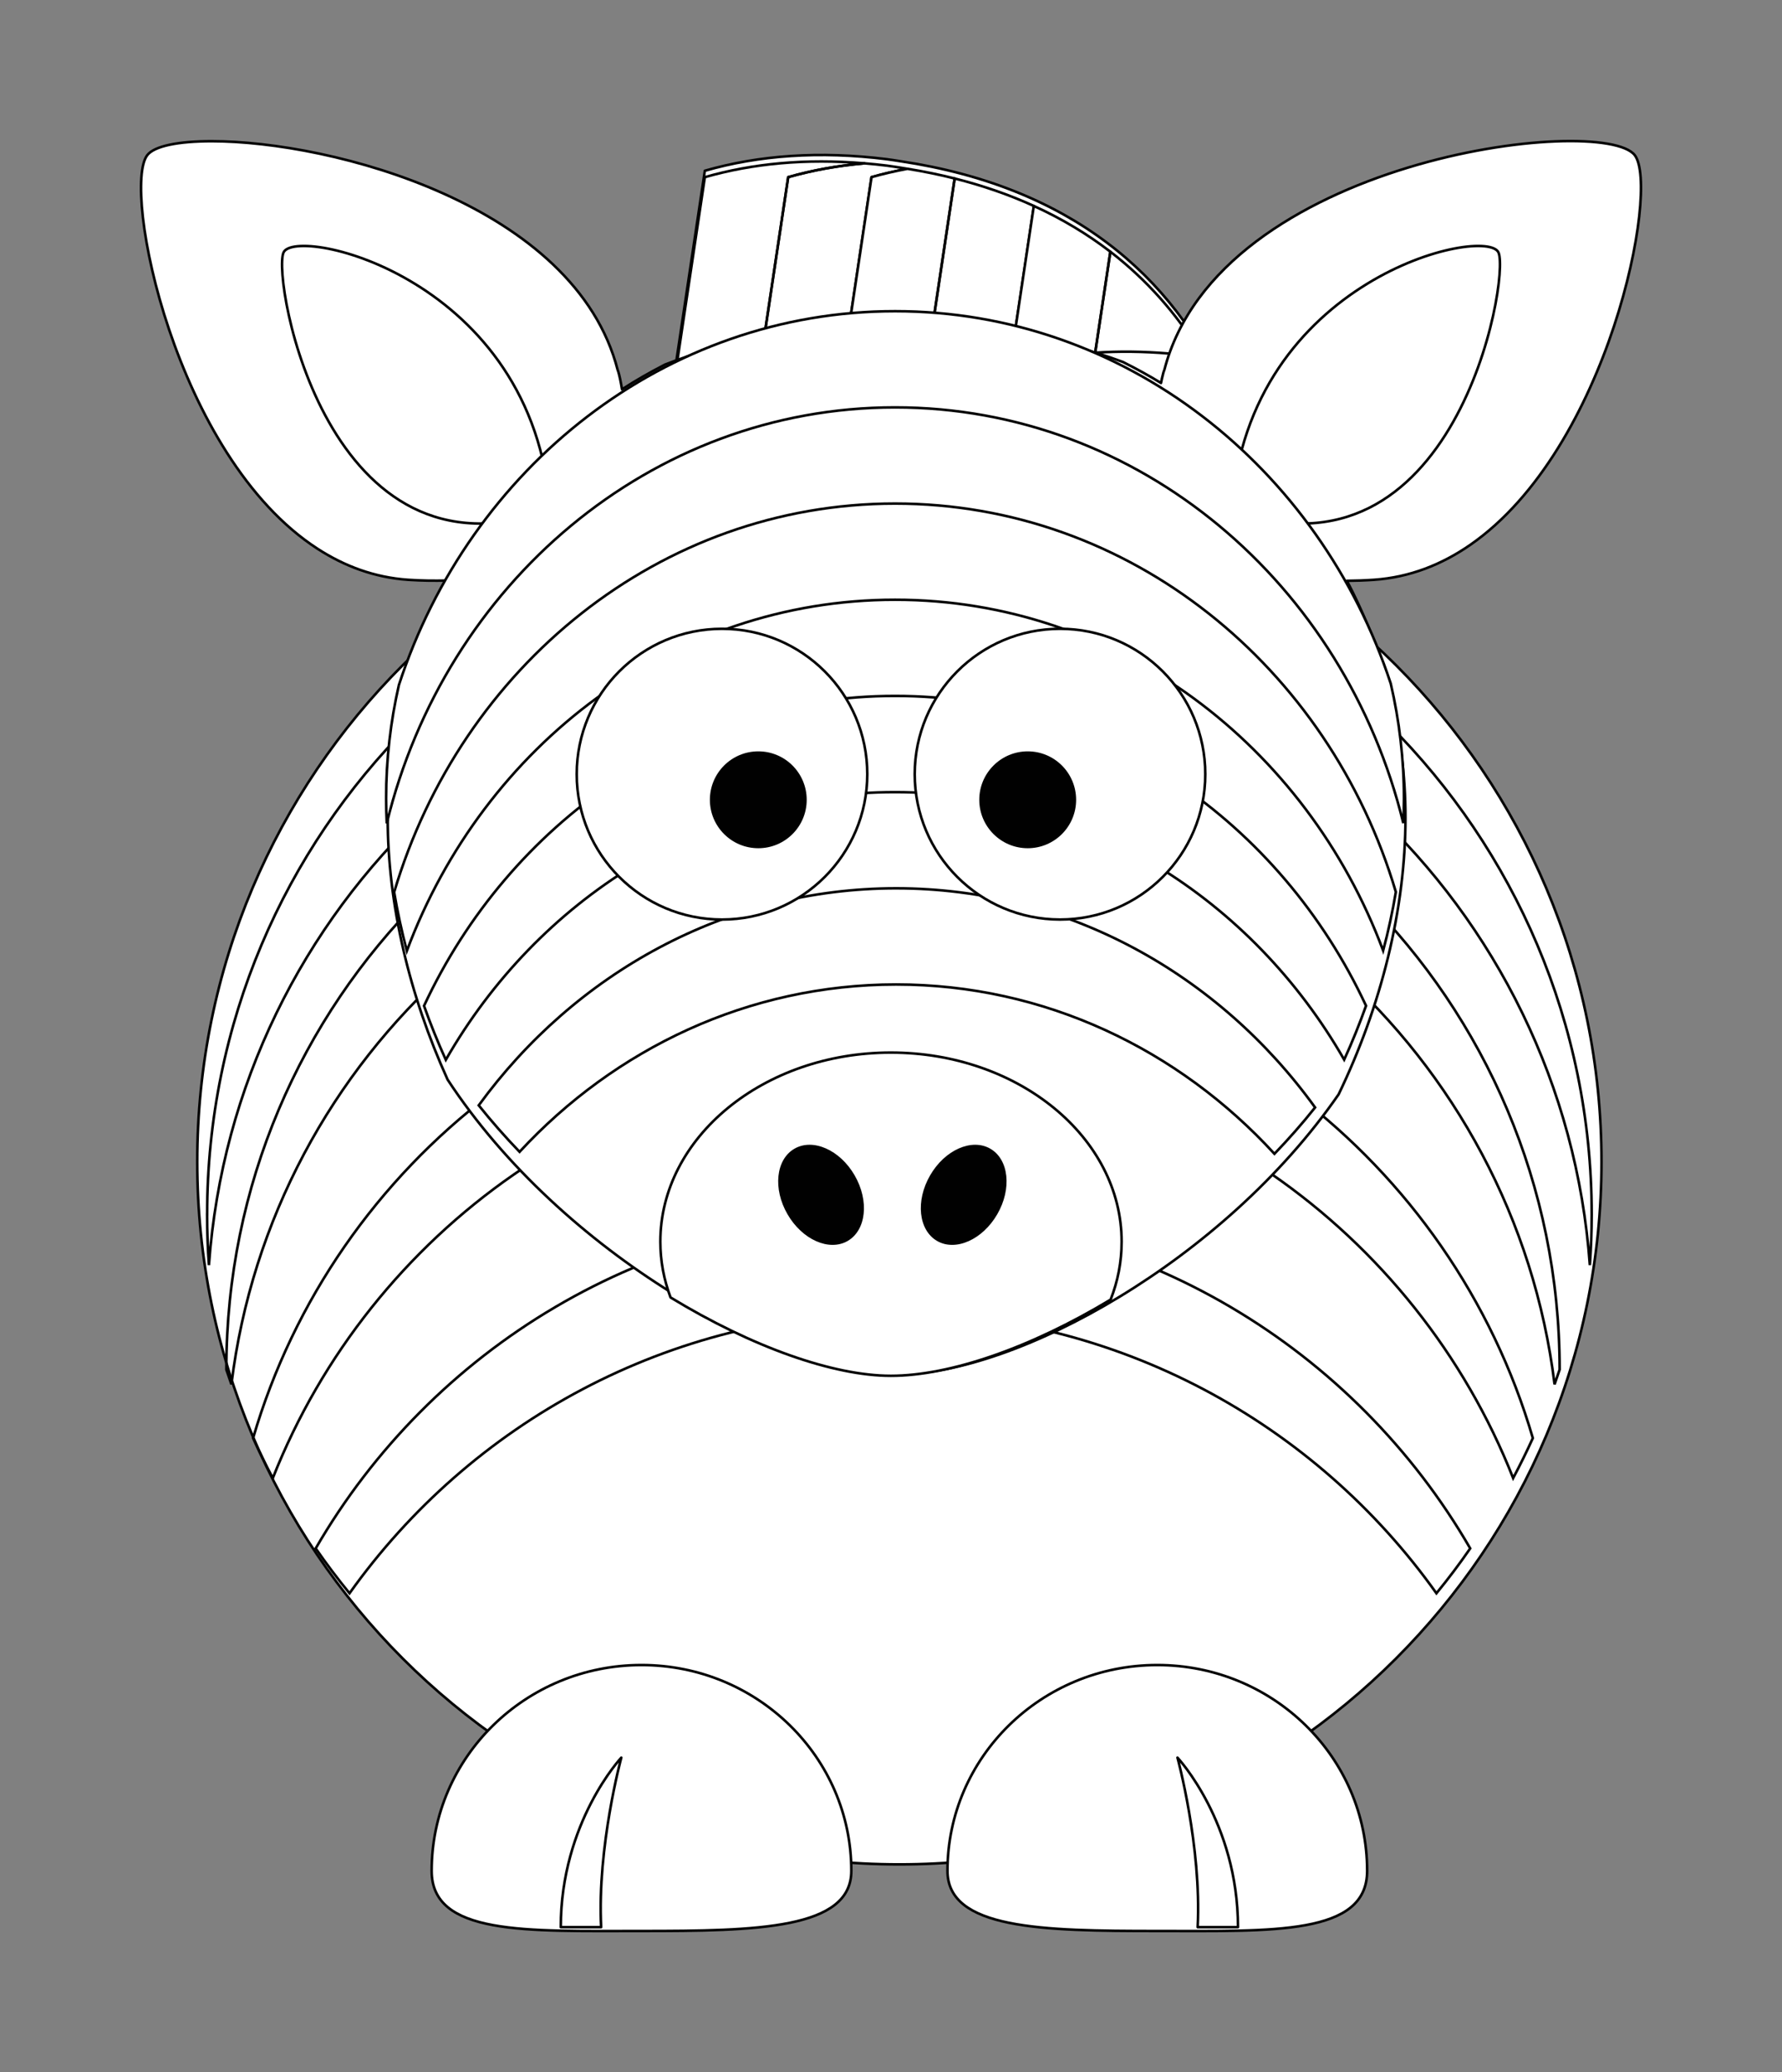 <?xml version="1.0" encoding="UTF-8" standalone="no"?>
<!-- Created with Inkscape (http://www.inkscape.org/) -->

<svg
   xmlns:dc="http://purl.org/dc/elements/1.1/"
   xmlns:cc="http://creativecommons.org/ns#"
   xmlns:rdf="http://www.w3.org/1999/02/22-rdf-syntax-ns#"
   xmlns:svg="http://www.w3.org/2000/svg"
   xmlns="http://www.w3.org/2000/svg"
   xmlns:sodipodi="http://sodipodi.sourceforge.net/DTD/sodipodi-0.dtd"
   xmlns:inkscape="http://www.inkscape.org/namespaces/inkscape"
   id="Layer_1"
   xml:space="preserve"
   version="1.0"
   viewBox="0 0 695.005 807.937"
   inkscape:version="0.92.3 (2405546, 2018-03-11)"
   sodipodi:docname="StudioFibonacci-Cartoon-zebra.adapted.svg"
   width="695.005"
   height="807.937"><rect x="0" y="0" width="695.005" height="807.937" fill="#808080" stroke="none"/><defs
   id="defs55" /><sodipodi:namedview
   pagecolor="#ffffff"
   bordercolor="#666666"
   borderopacity="1"
   objecttolerance="10"
   gridtolerance="10"
   guidetolerance="10"
   inkscape:pageopacity="0"
   inkscape:pageshadow="2"
   inkscape:window-width="2560"
   inkscape:window-height="1373"
   id="namedview53"
   showgrid="false"
   fit-margin-top="50"
   fit-margin-left="50"
   fit-margin-right="50"
   fit-margin-bottom="50"
   inkscape:zoom="1.4605107"
   inkscape:cx="347.50232"
   inkscape:cy="403.96829"
   inkscape:window-x="-9"
   inkscape:window-y="-9"
   inkscape:window-maximized="1"
   inkscape:current-layer="g278" />
<g
   id="g236"
   transform="matrix(2.5,0,0,2.5,50.003,50.001)"
   style="stroke-width:0.4;stroke-miterlimit:4;stroke-dasharray:none">
	<path
   id="path2383_2_"
   style="fill:#ffffff;stroke:#010101;stroke-width:0.4;stroke-linecap:round;stroke-linejoin:round;stroke-miterlimit:4;stroke-dasharray:none"
   d="M 229.84,161.2 C 229.86,221.71 180.81,270.77 120.3,270.77 59.796,270.77 10.75,221.71 10.77,161.2 10.75,100.7 59.797,51.64 120.3,51.64 180.81,51.635 229.86,100.7 229.84,161.2 Z"
   inkscape:connector-curvature="0" />
	
	<g
   id="g240"
   style="stroke-width:0.4;stroke-miterlimit:4;stroke-dasharray:none">
		<path
   id="path242"
   style="fill:none;stroke-width:0.4;stroke-miterlimit:4;stroke-dasharray:none;stroke:#010101;stroke-opacity:1"
   d="m 12.307,169.42 c -0.001,2.65 0.1,5.28 0.286,7.89 4.025,-55.98 50.708,-100.15 107.72,-100.15 57,0.002 103.69,44.17 107.71,100.15 0.19,-2.61 0.29,-5.24 0.29,-7.89 0.01,-59.66 -48.35,-108.03 -108,-108.03 -59.662,-10e-4 -108.02,48.37 -108,108.03 z"
   inkscape:connector-curvature="0" />
		<path
   id="path244"
   style="fill:none;stroke-width:0.4;stroke-miterlimit:4;stroke-dasharray:none;stroke:#010101;stroke-opacity:1"
   d="m 119.31,104.72 c 53.09,0 96.89,39.79 103.21,91.18 0.27,-0.77 0.53,-1.53 0.79,-2.3 v -0.04 c 0.01,-57.44 -46.55,-104.02 -104,-104.02 -57.452,-0.004 -104.02,46.58 -104,104.02 -0.003,0.02 -0.002,0.03 -0.002,0.04 0.255,0.77 0.519,1.53 0.79,2.3 6.322,-51.39 50.115,-91.18 103.21,-91.18 z"
   inkscape:connector-curvature="0" />
		<path
   id="path246"
   style="fill:none;stroke-width:0.4;stroke-miterlimit:4;stroke-dasharray:none;stroke:#010101;stroke-opacity:1"
   d="m 119.31,129.54 c -47.287,0 -87.194,31.56 -99.828,74.75 0.959,2.12 1.988,4.19 3.074,6.24 15.227,-38.54 52.801,-65.81 96.754,-65.81 43.95,0 81.52,27.27 96.75,65.81 1.08,-2.05 2.11,-4.12 3.07,-6.24 -12.63,-43.2 -52.54,-74.75 -99.82,-74.75 z"
   inkscape:connector-curvature="0" />
		<path
   id="path248"
   style="fill:none;stroke-width:0.4;stroke-miterlimit:4;stroke-dasharray:none;stroke:#010101;stroke-opacity:1"
   d="m 119.31,169.54 c -38.48,0 -72.073,20.89 -90.062,51.95 1.668,2.41 3.426,4.74 5.276,7 18.85,-26.48 49.795,-43.77 84.786,-43.77 34.98,0 65.93,17.28 84.78,43.77 1.85,-2.26 3.61,-4.59 5.27,-7 -17.98,-31.06 -51.58,-51.95 -90.05,-51.95 z"
   inkscape:connector-curvature="0" />
	</g>
</g>
<g
   id="g250"
   transform="matrix(2.5,0,0,2.5,50.003,50.001)"
   style="stroke-width:0.4;stroke-miterlimit:4;stroke-dasharray:none">
	<g
   id="g252"
   style="stroke-width:0.4;stroke-miterlimit:4;stroke-dasharray:none">
		<path
   id="path3329"
   style="fill:#ffffff;stroke:#010101;stroke-width:0.4;stroke-linecap:round;stroke-linejoin:round;stroke-miterlimit:4;stroke-dasharray:none;fill-opacity:1"
   d="m 112.81,271.78 c 0,9.09 -14.667,9.38 -32.736,9.38 -18.07,0 -32.736,0.69 -32.736,-9.38 0,-17.72 14.666,-32.1 32.736,-32.1 18.069,0 32.736,14.38 32.736,32.1 z"
   inkscape:connector-curvature="0" />
		<path
   id="path3331"
   style="fill:#ffffff;fill-opacity:1;stroke:#010101;stroke-width:0.4;stroke-linejoin:round;stroke-miterlimit:4;stroke-dasharray:none"
   d="m 67.483,280.56 c 0,-16.37 9.442,-26.44 9.442,-26.44 0,0 -3.777,13.85 -3.147,26.44 z"
   inkscape:connector-curvature="0" />
	</g>
	<g
   id="g256"
   style="stroke-width:0.4;stroke-miterlimit:4;stroke-dasharray:none">
		<path
   id="path3172"
   style="fill:#ffffff;stroke:#010101;stroke-width:0.4;stroke-linecap:round;stroke-linejoin:round;stroke-miterlimit:4;stroke-dasharray:none;fill-opacity:1"
   d="m 127.81,271.78 c 0,9.09 14.66,9.38 32.73,9.38 18.07,0 32.74,0.69 32.74,-9.38 0,-17.72 -14.67,-32.1 -32.74,-32.1 -18.07,0 -32.73,14.38 -32.73,32.1 z"
   inkscape:connector-curvature="0" />
		<path
   id="path3174"
   style="fill:#ffffff;fill-opacity:1;stroke:#010101;stroke-width:0.4;stroke-linejoin:round;stroke-miterlimit:4;stroke-dasharray:none"
   d="m 173.13,280.56 c 0,-16.37 -9.44,-26.44 -9.44,-26.44 0,0 3.78,13.85 3.15,26.44 z"
   inkscape:connector-curvature="0" />
	</g>
</g>
<g
   id="g260"
   transform="matrix(2.5,0,0,2.5,50.003,50.001)"
   style="stroke-width:0.4;stroke-miterlimit:4;stroke-dasharray:none">
	<path
   id="path262"
   style="fill:#ffffff;stroke:#010101;stroke-width:0.4;stroke-linecap:round;stroke-linejoin:round;stroke-miterlimit:4;stroke-dasharray:none"
   d="m 113.92,34.501 c 0.73,0.092 1.46,0.22 2.2,0.33 19.91,2.985 34.1,11.633 43.39,23.958 L 171.56,41.858 C 171.48,41.856 171.4,41.844 171.31,41.843 163.08,22.817 146.77,9.092 120.57,5.162 119.83,5.05 119.1,4.923 118.37,4.831 107.81,3.51 98.352,4.225 89.959,6.63 l -4.448,29.667 c 8.391,-2.404 17.849,-3.119 28.409,-1.796 z"
   inkscape:connector-curvature="0" />
	<g
   id="g264"
   style="stroke-width:0.4;stroke-miterlimit:4;stroke-dasharray:none">
		<path
   id="path266"
   style="fill:#ffffff;stroke:#010101;stroke-width:0.4;stroke-linecap:round;stroke-linejoin:round;stroke-miterlimit:4;stroke-dasharray:none"
   d="M 114.85,5.472 C 105.7,4.701 97.408,5.495 89.959,7.63 l -4.448,29.667 c 4.182,-1.198 8.628,-1.976 13.344,-2.292 L 102.96,7.63 c 3.75,-1.073 7.72,-1.789 11.89,-2.158 z"
   inkscape:connector-curvature="0" />
		<path
   id="path268"
   style="stroke:#010101;stroke-width:0.4;stroke-linecap:round;stroke-linejoin:round;stroke-miterlimit:4;stroke-dasharray:none;fill:none"
   d="m 115.96,7.63 c 1.81,-0.521 3.69,-0.945 5.6,-1.304 -0.33,-0.054 -0.66,-0.113 -0.99,-0.163 -0.74,-0.112 -1.48,-0.239 -2.21,-0.331 -1.18,-0.149 -2.35,-0.263 -3.51,-0.361 -4.17,0.369 -8.15,1.084 -11.89,2.158 l -4.106,27.375 c 3.686,-0.247 7.526,-0.204 11.546,0.134 0.48,-0.043 0.96,-0.102 1.45,-0.134 z"
   inkscape:connector-curvature="0" />
		<path
   id="path270"
   style="fill:#ffffff;stroke:#010101;stroke-width:0.4;stroke-linecap:round;stroke-linejoin:round;stroke-miterlimit:4;stroke-dasharray:none"
   d="m 128.93,7.835 c -2.36,-0.594 -4.81,-1.099 -7.36,-1.509 -1.92,0.358 -3.79,0.783 -5.61,1.304 l -4.1,27.375 c 3.68,-0.247 7.53,-0.204 11.54,0.134 0.49,-0.043 0.96,-0.102 1.46,-0.134 z"
   inkscape:connector-curvature="0" />
		<path
   id="path272"
   style="stroke:#010101;stroke-width:0.4;stroke-linecap:round;stroke-linejoin:round;stroke-miterlimit:4;stroke-dasharray:none;fill:none"
   d="m 141.29,12.122 c -3.8,-1.729 -7.91,-3.166 -12.36,-4.286 l -4.07,27.17 c 3.68,-0.247 7.53,-0.204 11.54,0.134 0.49,-0.043 0.96,-0.102 1.46,-0.134 z"
   inkscape:connector-curvature="0" />
		<path
   id="path274"
   style="fill:#ffffff;stroke:#010101;stroke-width:0.4;stroke-linecap:round;stroke-linejoin:round;stroke-miterlimit:4;stroke-dasharray:none"
   d="m 153.22,19.26 c -3.56,-2.741 -7.53,-5.134 -11.94,-7.139 l -3.43,22.884 c 3.69,-0.247 7.53,-0.204 11.55,0.134 0.48,-0.043 0.96,-0.102 1.45,-0.134 z"
   inkscape:connector-curvature="0" />
		<path
   id="path276"
   style="stroke:#010101;stroke-width:0.4;stroke-linecap:round;stroke-linejoin:round;stroke-miterlimit:4;stroke-dasharray:none;fill:none;fill-opacity:1;stroke-opacity:1"
   d="m 153.22,19.26 -2.36,15.746 c 3.68,-0.247 7.53,-0.204 11.54,0.134 1.56,-0.139 3.15,-0.239 4.78,-0.273 C 163.53,28.902 158.9,23.64 153.22,19.26 Z"
   inkscape:connector-curvature="0" />
	</g>
</g>

<g
   id="g278"
   transform="matrix(2.5,0,0,2.5,50.003,50.001)"
   style="stroke-width:0.4;stroke-miterlimit:4;stroke-dasharray:none">
	<g
   id="g280"
   style="stroke-width:0.4;stroke-miterlimit:4;stroke-dasharray:none">
		
		
		<path
   id="path284"
   style="fill:#ffffff;stroke:#010101;stroke-width:0.4;stroke-linecap:round;stroke-linejoin:round;stroke-miterlimit:4;stroke-dasharray:none"
   d="m 235.03,4.202 c -5.02,-6.518 -64.88,0.521 -73.39,33.507 -0.08,0.154 -0.22,0.618 -0.37,1.315 -0.05,0.214 -0.1,0.447 -0.15,0.705 -1.92,-1.174 -3.91,-2.261 -5.93,-3.272 -9.98,-3.714 -21.67,-5.762 -35.18,-5.762 -0.89,0 -1.78,-0.018 -2.65,0 -12.88,0.261 -24.04,2.432 -33.603,6.159 -2.307,1.185 -4.552,2.471 -6.723,3.866 C 76.989,40.438 76.943,40.177 76.898,39.926 76.682,38.743 76.465,37.919 76.361,37.71 69.714,11.938 31.732,2.028 13.032,2.023 7.795,2.022 4.07,2.776 2.972,4.202 c -4.002,5.193 4.251,46.94 26.575,61.389 4.198,2.717 8.894,4.473 14.101,4.833 2.119,0.146 4.11,0.156 5.98,0.119 -5.838,11.05 -9.148,23.634 -9.148,36.997 0,13.51 3.386,27.69 9.349,40.84 17.844,27.21 51.791,45.97 70.191,45.97 18.56,0 50.84,-17.71 68.81,-43.67 6.64,-13.78 10.43,-28.83 10.43,-43.14 0,-13.35 -3.32,-25.914 -9.14,-36.957 1.34,-0.012 2.77,-0.057 4.23,-0.158 5.6,-0.388 10.6,-2.384 15.03,-5.457 C 231,49.979 238.97,9.322 235.03,4.202 Z"
   inkscape:connector-curvature="0" />
	</g>
	
	<g
   id="g296"
   style="stroke-width:0.4;stroke-miterlimit:4;stroke-dasharray:none">
		<path
   id="path3210"
   style="fill:#ffffff;stroke:#010101;stroke-width:0.4;stroke-linecap:round;stroke-linejoin:round;fill-opacity:1;stroke-miterlimit:4;stroke-dasharray:none"
   d="m 118.98,144.16 c -19.86,0 -35.966,13.22 -35.966,29.5 0,3.02 0.563,5.94 1.594,8.69 12.711,7.74 25.392,12.22 34.372,12.22 9.2,0 21.76,-4.33 34.28,-11.88 1.12,-2.84 1.72,-5.88 1.72,-9.03 0,-16.28 -16.14,-29.5 -36,-29.5 z"
   inkscape:connector-curvature="0" />
		<path
   id="path2412"
   style="fill:#010101;stroke-width:0.4;stroke-miterlimit:4;stroke-dasharray:none"
   d="m 102.85,169.37 c 2.29,3.97 6.5,5.84 9.39,4.17 2.9,-1.68 3.39,-6.25 1.09,-10.23 -2.29,-3.97 -6.5,-5.83 -9.39,-4.16 -2.9,1.67 -3.39,6.25 -1.09,10.22 z"
   inkscape:connector-curvature="0" />
		<path
   id="path2398"
   style="fill:#010101;stroke-width:0.4;stroke-miterlimit:4;stroke-dasharray:none"
   d="m 135.58,169.37 c -2.29,3.97 -6.5,5.84 -9.39,4.17 -2.9,-1.68 -3.39,-6.25 -1.09,-10.23 2.29,-3.97 6.5,-5.83 9.39,-4.16 2.9,1.67 3.39,6.25 1.09,10.22 z"
   inkscape:connector-curvature="0" />
	</g>
	
	<g
   id="g311"
   style="stroke-width:0.4;stroke-miterlimit:4;stroke-dasharray:none">
		<path
   id="path3216_1_"
   style="fill:none;stroke:#010101;stroke-width:0.4;stroke-linejoin:round;stroke-miterlimit:4;stroke-dasharray:none"
   d="M 65.837,59.58 C 63.325,23.346 26.016,15.095 24.222,19.4 c -1.794,4.305 6.817,52.736 41.615,40.18 z"
   inkscape:connector-curvature="0" />
		<path
   id="path3218_1_"
   style="fill:none;stroke:#010101;stroke-width:0.4;stroke-linejoin:round;stroke-miterlimit:4;stroke-dasharray:none"
   d="m 172.16,59.58 c 2.51,-36.234 39.82,-44.485 41.62,-40.18 1.79,4.305 -6.82,52.736 -41.62,40.18 z"
   inkscape:connector-curvature="0" />
	</g>
<g
   id="g286"
   style="stroke-width:0.4;stroke-miterlimit:4;stroke-dasharray:none">
		
		<path
   id="path290"
   d="m 119.63,58.536 c -36.679,0 -67.721,25.481 -78.14,60.604 0.512,3.05 1.174,6.11 1.98,9.15 11.985,-32.062 41.555,-54.754 76.16,-54.754 34.6,0 64.16,22.682 76.15,54.724 0.81,-3.04 1.47,-6.1 1.98,-9.15 C 187.33,84.004 156.3,58.536 119.63,58.536 Z"
   inkscape:connector-curvature="0"
   style="stroke-width:0.4;stroke-miterlimit:4;stroke-dasharray:none;stroke:#010101;stroke-opacity:1;fill:none" />
		<path
   id="path292"
   d="m 119.63,88.536 c -32.251,0 -60.135,19.704 -73.482,48.334 1.016,2.85 2.146,5.66 3.398,8.42 14.348,-25.03 40.365,-41.75 70.084,-41.75 29.71,0 55.72,16.72 70.07,41.73 1.26,-2.76 2.39,-5.57 3.41,-8.41 -13.35,-28.62 -41.23,-48.324 -73.48,-48.324 z"
   inkscape:connector-curvature="0"
   style="stroke-width:0.4;stroke-miterlimit:4;stroke-dasharray:none;stroke:#010101;stroke-opacity:1;fill:none" />
		<path
   id="path294"
   d="m 119.8,118.54 c -26.535,0 -50.111,13.27 -65.118,33.85 2.007,2.51 4.138,4.93 6.37,7.25 14.909,-16.1 35.713,-26.1 58.748,-26.1 23.17,0 44.09,10.13 59.02,26.41 2.22,-2.31 4.35,-4.72 6.34,-7.23 -14.99,-20.77 -38.69,-34.18 -65.36,-34.18 z"
   inkscape:connector-curvature="0"
   style="stroke-width:0.4;stroke-miterlimit:4;stroke-dasharray:none;stroke:#010101;stroke-opacity:1;fill:none" />
	<path
   id="path288"
   d="m 119.63,28.536 c -35.869,0 -66.33,24.378 -77.402,58.299 -1.3,5.692 -1.994,11.615 -1.994,17.705 0,1.28 0.04,2.57 0.101,3.87 9.091,-37.309 41.146,-64.874 79.295,-64.874 38.14,0 70.18,27.546 79.29,64.834 0.06,-1.28 0.1,-2.56 0.1,-3.83 0,-6.173 -0.72,-12.172 -2.06,-17.934 -11.14,-33.802 -41.54,-58.07 -77.33,-58.07 z"
   inkscape:connector-curvature="0"
   style="stroke-width:0.4;stroke-miterlimit:4;stroke-dasharray:none;stroke:#010101;stroke-opacity:1;fill:#ffffff;fill-opacity:1" /></g><g
   id="g301"
   style="stroke-width:0.4;stroke-miterlimit:4;stroke-dasharray:none">
		<g
   id="g303"
   style="stroke-width:0.4;stroke-miterlimit:4;stroke-dasharray:none">
			<path
   id="path3159"
   style="fill:#ffffff;stroke:#010101;stroke-width:0.4;stroke-linecap:round;stroke-linejoin:round;stroke-miterlimit:4;stroke-dasharray:none"
   d="m 168.03,100.74 c 0,12.52 -10.15,22.67 -22.66,22.67 -12.52,0 -22.67,-10.15 -22.67,-22.67 0,-12.523 10.15,-22.673 22.67,-22.673 12.51,0 22.66,10.15 22.66,22.673 z"
   inkscape:connector-curvature="0" />
			<path
   id="path3161"
   style="fill:#010101;stroke-width:0.4;stroke-miterlimit:4;stroke-dasharray:none"
   d="m 147.88,104.74 c 0,4.17 -3.38,7.55 -7.55,7.55 -4.17,0 -7.56,-3.38 -7.56,-7.55 0,-4.18 3.39,-7.56 7.56,-7.56 4.17,0 7.55,3.38 7.55,7.56 z"
   inkscape:connector-curvature="0" />
		</g>
		<g
   id="g307"
   style="stroke-width:0.4;stroke-miterlimit:4;stroke-dasharray:none">
			<path
   id="path3157"
   style="fill:#ffffff;stroke:#010101;stroke-width:0.4;stroke-linecap:round;stroke-linejoin:round;stroke-miterlimit:4;stroke-dasharray:none"
   d="m 115.3,100.74 c 0,12.52 -10.15,22.67 -22.667,22.67 -12.52,0 -22.667,-10.15 -22.663,-22.67 -0.004,-12.523 10.144,-22.673 22.663,-22.673 12.517,0 22.667,10.15 22.667,22.673 z"
   inkscape:connector-curvature="0" />
			<path
   id="path3163"
   style="fill:#010101;stroke-width:0.4;stroke-miterlimit:4;stroke-dasharray:none"
   d="m 105.85,104.74 c 0,4.17 -3.38,7.55 -7.551,7.55 -4.174,0 -7.556,-3.38 -7.555,-7.55 -0.001,-4.18 3.381,-7.56 7.555,-7.56 4.171,0 7.551,3.38 7.551,7.56 z"
   inkscape:connector-curvature="0" />
		</g>
	</g></g></svg>